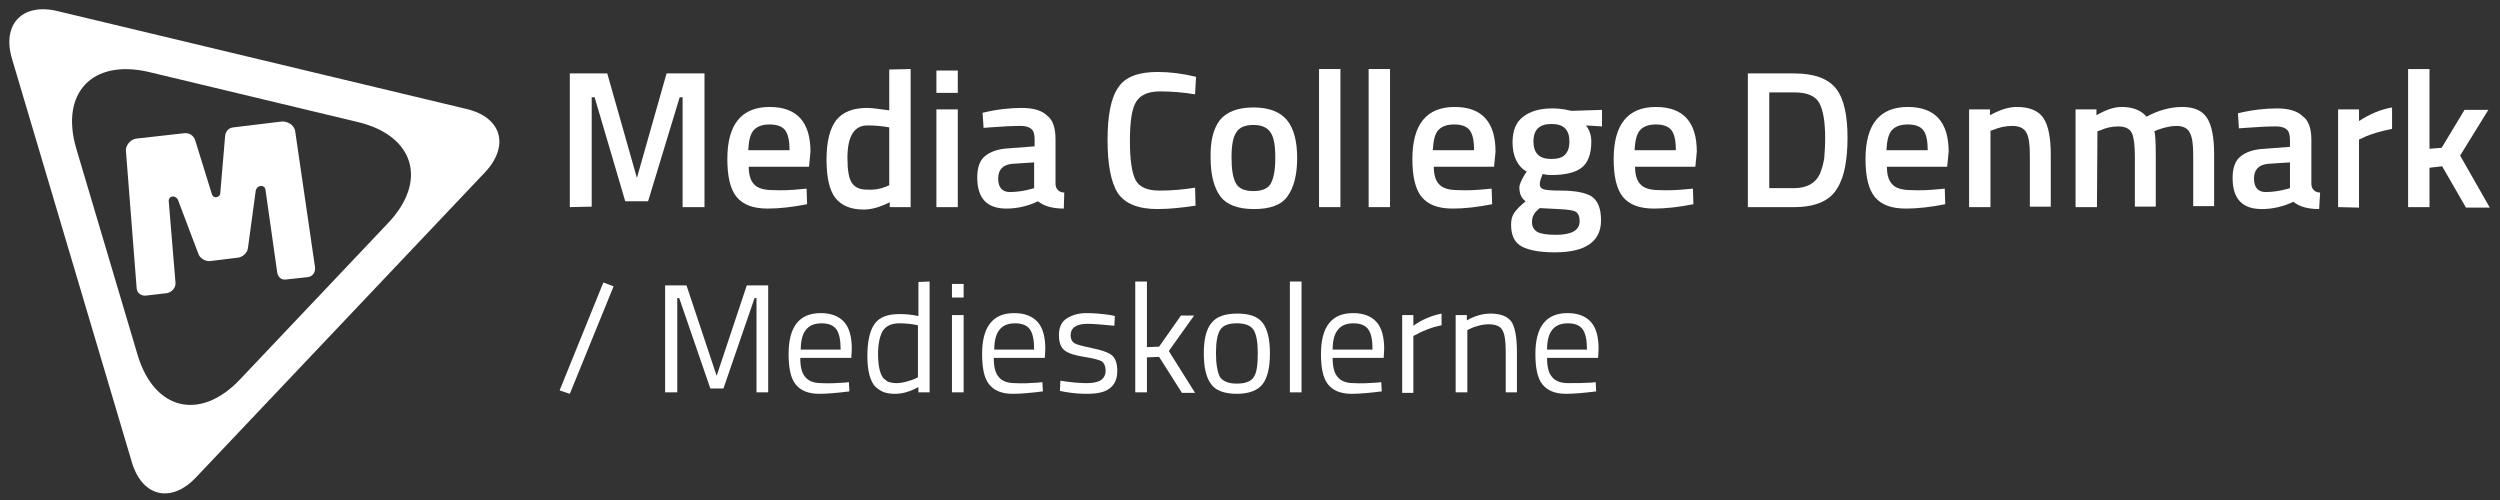 <?xml version="1.0" encoding="utf-8"?>
<!-- Generator: Adobe Illustrator 22.1.0, SVG Export Plug-In . SVG Version: 6.00 Build 0)  -->
<svg version="1.1" id="Layer_1" xmlns="http://www.w3.org/2000/svg" xmlns:xlink="http://www.w3.org/1999/xlink" x="0px" y="0px"
	 viewBox="0 0 514.2 102.9" style="enable-background:new 0 0 514.2 102.9;" xml:space="preserve">
<rect x="0" y="0" width="514.2" height="102.9" fill="#333333" stroke="none"/>
<style type="text/css">
	.st0{fill:#FFFFFF;}
</style>
<title>Media College Denmark / Medieskolerne</title>
<g>
	<g>
		<path class="st0" d="M95.9,22.4l-84-20.1C4.6,0.5,0.3,5,2.5,12.2L27.1,95c2.1,7.2,8.1,8.6,13.2,3.2l59.4-62.7
			C104.9,30,103.2,24.1,95.9,22.4z M79.8,45.9L49.4,78c-8.2,8.7-17.7,6.4-21.1-5L15.7,30.6C12.3,19.1,19,12.1,30.6,14.8l43,10.3
			C85.3,27.9,88,37.3,79.8,45.9z"/>
		<path class="st0" d="M30,60.8c-1,0.1-1.9-0.6-1.9-1.6L25.9,31c-0.1-1,0.9-2.4,2.2-2.5l9.8-1.1c1-0.1,1.8,0.4,2.2,1.3L43.6,40
			c0.5,1.1,1.7,0.4,1.7-0.2l1-11.8c0.1-1,0.7-1.7,1.7-1.8l9.9-1.2c1-0.1,2.5,0.5,2.8,1.9L64.8,55c0.1,1-0.5,1.9-1.5,2l-4.6,0.5
			c-1,0.1-1.6-0.7-1.7-1.6L54.6,39c-0.2-1.1-1.7-1-2,0.2L51,51c-0.1,1-1.1,1.9-2.1,2l-5.7,0.7c-1,0.1-2.1-0.6-2.4-1.5l-4.2-11.1
			c-0.4-0.9-1.8-1-1.9,0.2l1.4,16.9c0.1,1-0.9,2-1.8,2.1L30,60.8z"/>
	</g>
	<g>
		<path class="st0" d="M117.2,42.6V15.1h7.7l6.1,21.5l6.1-21.5h7.8v27.5h-4.5V20h-0.6l-6.5,21.4h-4.7L122.3,20h-0.6v22.5L117.2,42.6
			L117.2,42.6z"/>
		<path class="st0" d="M164.8,38.9l1.1-0.1L166,42c-3,0.6-5.7,0.9-8.1,0.9c-3,0-5.1-0.8-6.4-2.4c-1.3-1.6-1.9-4.2-1.9-7.8
			c0-7.1,2.9-10.7,8.7-10.7c5.6,0,8.4,3.1,8.4,9.2l-0.3,3.1H154c0,1.7,0.4,2.9,1.1,3.6c0.7,0.8,2,1.2,3.9,1.2
			C160.9,39.2,162.8,39.1,164.8,38.9z M162.4,31c0-2-0.3-3.4-0.9-4.2c-0.6-0.8-1.7-1.2-3.2-1.2s-2.6,0.4-3.3,1.2
			c-0.7,0.8-1,2.2-1.1,4.1h8.5V31z"/>
		<path class="st0" d="M187.3,14.2v28.4H183v-1c-2,1-3.7,1.5-5.4,1.5c-2.6,0-4.5-0.8-5.8-2.4c-1.2-1.6-1.8-4.2-1.8-7.9
			s0.7-6.4,2-8.1c1.4-1.7,3.5-2.5,6.3-2.5c1,0,2.5,0.2,4.6,0.5v-8.4L187.3,14.2L187.3,14.2z M182.2,38.4l0.7-0.3V26.2
			c-1.6-0.3-3.1-0.4-4.5-0.4c-2.7,0-4.1,2.2-4.1,6.7c0,2.5,0.3,4.2,0.9,5.1c0.6,0.9,1.6,1.4,3,1.4C179.7,39.1,181,38.9,182.2,38.4z"
			/>
		<path class="st0" d="M192.6,19.1v-4.6h4.4v4.6H192.6z M192.6,42.6V22.5h4.4v20.1H192.6z"/>
		<path class="st0" d="M217.1,28.7v9.1c0,0.6,0.2,1,0.5,1.3s0.7,0.5,1.3,0.5l-0.1,3.3c-2.3,0-4.1-0.5-5.3-1.5
			c-2.1,1-4.3,1.5-6.5,1.5c-4,0-6-2.1-6-6.4c0-2,0.5-3.5,1.6-4.4c1.1-0.9,2.7-1.5,5-1.6l5.2-0.4v-1.4c0-1.1-0.2-1.8-0.7-2.2
			c-0.5-0.4-1.2-0.6-2.1-0.6c-1.7,0-3.9,0.1-6.4,0.3l-1.3,0.1l-0.2-3.1c2.9-0.7,5.6-1,8-1s4.2,0.5,5.3,1.6
			C216.6,24.7,217.1,26.4,217.1,28.7z M208.1,33.7c-1.8,0.2-2.8,1.2-2.8,3s0.8,2.8,2.4,2.8c1.3,0,2.8-0.2,4.3-0.6l0.7-0.2v-5.3
			L208.1,33.7z"/>
		<path class="st0" d="M238.1,43c-4,0-6.7-1.1-8.2-3.3c-1.4-2.2-2.1-5.9-2.1-10.9s0.7-8.7,2.2-10.8c1.4-2.2,4.2-3.2,8.1-3.2
			c2.4,0,5,0.3,7.9,1l-0.2,3.6c-2.4-0.4-4.8-0.6-7.2-0.6s-4,0.7-4.9,2.1s-1.3,4.1-1.3,8.1c0,3.9,0.4,6.6,1.2,8.1
			c0.8,1.4,2.4,2.1,4.9,2.1s4.8-0.2,7.3-0.6l0.1,3.7C243.2,42.7,240.6,43,238.1,43z"/>
		<path class="st0" d="M250.9,24.7c1.4-1.7,3.7-2.6,6.9-2.6c3.2,0,5.5,0.9,6.9,2.6s2.1,4.3,2.1,7.8s-0.7,6.1-2,7.9
			c-1.3,1.8-3.6,2.6-6.9,2.6c-3.3,0-5.6-0.9-6.9-2.6c-1.3-1.8-2-4.4-2-7.9C248.9,29,249.6,26.4,250.9,24.7z M254.2,37.7
			c0.6,1.1,1.8,1.6,3.6,1.6s3-0.5,3.6-1.6s0.9-2.8,0.9-5.3s-0.3-4.2-1-5.2s-1.8-1.5-3.5-1.5s-2.9,0.5-3.5,1.5c-0.7,1-1,2.7-1,5.2
			S253.6,36.6,254.2,37.7z"/>
		<path class="st0" d="M271.3,42.6V14.2h4.4v28.4H271.3z"/>
		<path class="st0" d="M281.5,42.6V14.2h4.4v28.4H281.5z"/>
		<path class="st0" d="M305.7,38.9l1.1-0.1l0.1,3.2c-3,0.6-5.7,0.9-8.1,0.9c-3,0-5.1-0.8-6.4-2.4c-1.3-1.6-1.9-4.2-1.9-7.8
			c0-7.1,2.9-10.7,8.7-10.7c5.6,0,8.4,3.1,8.4,9.2l-0.3,3.1h-12.4c0,1.7,0.4,2.9,1.1,3.6c0.7,0.8,2,1.2,3.9,1.2
			C301.7,39.2,303.6,39.1,305.7,38.9z M303.2,31c0-2-0.3-3.4-0.9-4.2c-0.6-0.8-1.7-1.2-3.2-1.2s-2.6,0.4-3.3,1.2
			c-0.7,0.8-1,2.2-1.1,4.1h8.5V31z"/>
		<path class="st0" d="M329.3,45.3c0,4.4-3.2,6.6-9.5,6.6c-3,0-5.3-0.4-6.8-1.2s-2.2-2.3-2.2-4.5c0-1,0.2-1.8,0.7-2.5
			s1.3-1.5,2.3-2.3c-0.9-0.6-1.3-1.6-1.3-2.9c0-0.5,0.4-1.4,1.1-2.6l0.4-0.6c-1.9-1.1-2.9-3.2-2.9-6c0-2.4,0.7-4.2,2.2-5.3
			c1.4-1.1,3.4-1.7,5.9-1.7c1.2,0,2.3,0.1,3.5,0.4l0.6,0.1l6.2-0.2V26l-3.3-0.2c0.7,0.9,1.1,2,1.1,3.3c0,2.6-0.7,4.4-2,5.4
			s-3.4,1.5-6.2,1.5c-0.7,0-1.3-0.1-1.8-0.2c-0.4,0.9-0.6,1.6-0.6,2.1s0.2,0.8,0.7,1s1.7,0.3,3.6,0.3c3.2,0,5.4,0.5,6.5,1.3
			C328.7,41.4,329.3,43,329.3,45.3z M315.1,45.7c0,0.9,0.4,1.6,1.1,2s2,0.6,3.8,0.6c3.2,0,4.9-0.9,4.9-2.8c0-1-0.3-1.7-0.9-2
			s-1.7-0.4-3.4-0.5l-3.9-0.2c-0.6,0.5-1,0.9-1.2,1.3C315.2,44.6,315.1,45.1,315.1,45.7z M316.3,31.8c0.6,0.6,1.5,0.9,2.8,0.9
			s2.3-0.3,2.8-0.9c0.6-0.6,0.9-1.5,0.9-2.7s-0.3-2.1-0.9-2.7s-1.5-0.9-2.8-0.9c-2.5,0-3.7,1.2-3.7,3.6
			C315.4,30.3,315.7,31.2,316.3,31.8z"/>
		<path class="st0" d="M347.1,38.9l1.1-0.1l0.1,3.2c-3,0.6-5.7,0.9-8.1,0.9c-3,0-5.1-0.8-6.4-2.4c-1.3-1.6-1.9-4.2-1.9-7.8
			c0-7.1,2.9-10.7,8.7-10.7c5.6,0,8.4,3.1,8.4,9.2l-0.3,3.1h-12.4c0,1.7,0.4,2.9,1.1,3.6c0.7,0.8,2,1.2,3.9,1.2
			C343.1,39.2,345.1,39.1,347.1,38.9z M344.7,31c0-2-0.3-3.4-0.9-4.2c-0.6-0.8-1.7-1.2-3.2-1.2s-2.6,0.4-3.3,1.2
			c-0.7,0.8-1,2.2-1.1,4.1h8.5V31z"/>
		<path class="st0" d="M369,42.6h-9.5V15.1h9.5c4.2,0,7.1,1.1,8.7,3.2s2.3,5.5,2.3,10.1c0,2.3-0.2,4.3-0.5,5.9
			c-0.3,1.6-0.8,3.1-1.6,4.4C376.4,41.3,373.4,42.6,369,42.6z M375.4,28.4c0-3.3-0.4-5.7-1.2-7.2S371.6,19,369,19h-5.1v19.7h5.1
			c2.6,0,4.4-1,5.3-2.9c0.4-1,0.7-2,0.9-3.2C375.3,31.4,375.4,30,375.4,28.4z"/>
		<path class="st0" d="M398.9,38.9l1.1-0.1l0.1,3.2c-3,0.6-5.7,0.9-8.1,0.9c-3,0-5.1-0.8-6.4-2.4c-1.3-1.6-1.9-4.2-1.9-7.8
			c0-7.1,2.9-10.7,8.7-10.7c5.6,0,8.4,3.1,8.4,9.2l-0.3,3.1h-12.4c0,1.7,0.4,2.9,1.1,3.6c0.7,0.8,2,1.2,3.9,1.2
			C395,39.2,396.9,39.1,398.9,38.9z M396.5,31c0-2-0.3-3.4-0.9-4.2c-0.6-0.8-1.7-1.2-3.2-1.2s-2.6,0.4-3.3,1.2
			c-0.7,0.8-1,2.2-1.1,4.1h8.5V31z"/>
		<path class="st0" d="M409.4,42.6H405V22.5h4.3v1.2c2-1.1,3.8-1.7,5.5-1.7c2.7,0,4.5,0.8,5.5,2.3s1.5,4,1.5,7.5v10.7h-4.3V31.9
			c0-2.2-0.2-3.7-0.7-4.6s-1.4-1.4-2.9-1.4c-1.4,0-2.7,0.3-3.9,0.8l-0.6,0.2V42.6z"/>
		<path class="st0" d="M431.3,42.6h-4.4V22.5h4.3v1.2c1.9-1.1,3.6-1.7,5.2-1.7c2.3,0,4,0.7,5.1,2c2.4-1.3,4.9-2,7.3-2
			s4.1,0.7,5.1,2.2s1.5,4,1.5,7.5v10.7h-4.3V31.9c0-2.2-0.2-3.7-0.7-4.6c-0.4-0.9-1.4-1.4-2.7-1.4c-1.2,0-2.5,0.3-3.9,0.8l-0.7,0.3
			c0.2,0.5,0.3,2.2,0.3,5.1v10.4h-4.3V32.3c0-2.4-0.2-4-0.6-4.9s-1.4-1.4-2.8-1.4c-1.3,0-2.6,0.3-3.7,0.8l-0.6,0.2L431.3,42.6
			L431.3,42.6z"/>
		<path class="st0" d="M475.4,28.7v9.1c0,0.6,0.2,1,0.5,1.3s0.7,0.5,1.3,0.5L477,43c-2.3,0-4.1-0.5-5.3-1.5c-2.1,1-4.3,1.5-6.5,1.5
			c-4,0-6-2.1-6-6.4c0-2,0.5-3.5,1.6-4.4c1.1-0.9,2.7-1.5,5-1.6l5.2-0.4v-1.4c0-1.1-0.2-1.8-0.7-2.2c-0.5-0.4-1.2-0.6-2.1-0.6
			c-1.7,0-3.8,0.1-6.4,0.3l-1.3,0.1l-0.2-3.1c2.9-0.7,5.6-1,8-1s4.2,0.5,5.3,1.6C474.8,24.7,475.4,26.4,475.4,28.7z M466.4,33.7
			c-1.8,0.2-2.8,1.2-2.8,3s0.8,2.8,2.4,2.8c1.3,0,2.8-0.2,4.3-0.6l0.7-0.2v-5.3L466.4,33.7z"/>
		<path class="st0" d="M480.9,42.6V22.5h4.3v2.4c2.3-1.5,4.5-2.4,6.8-2.8v4.4c-2.3,0.5-4.3,1-5.9,1.8l-0.9,0.4v14L480.9,42.6
			L480.9,42.6z"/>
		<path class="st0" d="M499.7,42.6h-4.4V14.2h4.4v16.4l2.5-0.2l4.7-7.8h4.9L506,32l6.1,10.7h-4.9l-4.9-8.5l-2.6,0.3L499.7,42.6
			L499.7,42.6z"/>
		<path class="st0" d="M115.1,80.3l9-22.2l2.1,0.8l-9,22.1L115.1,80.3z"/>
		<path class="st0" d="M136.8,80.7v-22h4.4l6.2,18.6l6.2-18.6h4.4v22h-2.4V61.3h-0.4l-6.4,18.6h-2.7l-6.4-18.6h-0.4v19.4
			C139.3,80.7,136.8,80.7,136.8,80.7z"/>
		<path class="st0" d="M173.7,78.7l0.9-0.1l0.1,1.9c-2.4,0.3-4.5,0.5-6.2,0.5c-2.3,0-3.9-0.7-4.9-2s-1.4-3.4-1.4-6.2
			c0-5.6,2.2-8.4,6.6-8.4c2.1,0,3.7,0.6,4.8,1.8c1.1,1.2,1.6,3.1,1.6,5.6l-0.1,1.8h-10.5c0,1.8,0.3,3.1,1,3.9
			c0.6,0.8,1.7,1.3,3.3,1.3C170.5,78.9,172.1,78.8,173.7,78.7z M172.9,71.8c0-1.9-0.3-3.3-0.9-4.1c-0.6-0.8-1.6-1.2-3-1.2
			s-2.5,0.4-3.2,1.3c-0.7,0.8-1.1,2.2-1.1,4.1h8.2V71.8z"/>
		<path class="st0" d="M191.2,57.9v22.8h-2.3v-1.1c-1.6,0.9-3.2,1.4-4.8,1.4c-0.8,0-1.6-0.1-2.2-0.3c-0.6-0.2-1.2-0.6-1.8-1.1
			c-1.1-1.1-1.7-3.3-1.7-6.3c0-3.1,0.5-5.3,1.5-6.7c1-1.4,2.7-2,5.1-2c1.2,0,2.5,0.1,3.9,0.4v-7L191.2,57.9L191.2,57.9z M182.9,78.6
			c0.4,0.1,0.9,0.2,1.5,0.2s1.3-0.1,2-0.3c0.8-0.2,1.3-0.4,1.8-0.6l0.6-0.3V66.9c-1.4-0.3-2.6-0.4-3.8-0.4c-1.6,0-2.7,0.5-3.4,1.5
			c-0.6,1-1,2.6-1,4.8c0,2.5,0.4,4.1,1.1,5C182.2,78.2,182.5,78.5,182.9,78.6z"/>
		<path class="st0" d="M195.8,61.2v-2.8h2.4v2.8H195.8z M195.8,80.7V64.8h2.4v15.9C198.2,80.7,195.8,80.7,195.8,80.7z"/>
		<path class="st0" d="M213.5,78.7l0.9-0.1l0.1,1.9c-2.4,0.3-4.5,0.5-6.2,0.5c-2.3,0-3.9-0.7-4.9-2s-1.4-3.4-1.4-6.2
			c0-5.6,2.2-8.4,6.6-8.4c2.1,0,3.7,0.6,4.8,1.8c1.1,1.2,1.6,3.1,1.6,5.6l-0.1,1.8h-10.5c0,1.8,0.3,3.1,1,3.9
			c0.6,0.8,1.7,1.3,3.3,1.3C210.3,78.9,211.9,78.8,213.5,78.7z M212.7,71.8c0-1.9-0.3-3.3-0.9-4.1c-0.6-0.8-1.6-1.2-3-1.2
			s-2.5,0.4-3.2,1.3c-0.7,0.8-1.1,2.2-1.1,4.1h8.2V71.8z"/>
		<path class="st0" d="M223.7,66.6c-2.3,0-3.5,0.8-3.5,2.4c0,0.7,0.3,1.3,0.8,1.6c0.5,0.3,1.7,0.6,3.6,1s3.2,0.8,4,1.4
			s1.2,1.7,1.2,3.3c0,1.6-0.5,2.8-1.6,3.6c-1,0.8-2.6,1.1-4.6,1.1c-1.3,0-2.9-0.1-4.6-0.4l-1-0.2l0.1-2.1c2.4,0.4,4.2,0.5,5.5,0.5
			c1.2,0,2.2-0.2,2.8-0.6s1-1,1-2c0-0.9-0.3-1.5-0.8-1.9c-0.6-0.3-1.8-0.6-3.6-0.9c-1.9-0.3-3.2-0.7-4-1.3c-0.8-0.6-1.2-1.6-1.2-3.2
			c0-1.5,0.5-2.7,1.6-3.4c1.1-0.7,2.4-1.1,4.1-1.1c1.3,0,2.9,0.1,4.9,0.4l0.9,0.2l-0.1,2C226.9,66.8,225.1,66.6,223.7,66.6z"/>
		<path class="st0" d="M235.9,80.7h-2.4V57.9h2.4v13.5l2.5-0.1l4.5-6.4h2.7l-5.2,7.3l5.4,8.6h-2.7l-4.7-7.4l-2.5,0.1V80.7z"/>
		<path class="st0" d="M247.6,72.7c0-2.9,0.5-5,1.6-6.3c1-1.3,2.8-1.9,5.3-1.9c2.5,0,4.2,0.6,5.2,1.9s1.5,3.4,1.5,6.3
			s-0.5,5-1.5,6.3s-2.8,2-5.3,2c-2.6,0-4.4-0.7-5.3-2C248.1,77.7,247.6,75.6,247.6,72.7z M250.1,72.6c0,2.3,0.3,3.9,0.8,4.9
			c0.6,0.9,1.7,1.4,3.5,1.4s3-0.5,3.5-1.4c0.6-0.9,0.8-2.5,0.8-4.9c0-2.3-0.3-3.9-0.9-4.8s-1.8-1.3-3.4-1.3c-1.7,0-2.8,0.4-3.4,1.3
			C250.4,68.7,250.1,70.3,250.1,72.6z"/>
		<path class="st0" d="M265.3,80.7V57.9h2.4v22.8H265.3z"/>
		<path class="st0" d="M283.2,78.7l0.9-0.1l0.1,1.9c-2.4,0.3-4.5,0.5-6.2,0.5c-2.3,0-3.9-0.7-4.9-2s-1.4-3.4-1.4-6.2
			c0-5.6,2.2-8.4,6.6-8.4c2.1,0,3.7,0.6,4.8,1.8c1.1,1.2,1.6,3.1,1.6,5.6l-0.1,1.8h-10.5c0,1.8,0.3,3.1,1,3.9
			c0.6,0.8,1.7,1.3,3.3,1.3C280,78.9,281.6,78.8,283.2,78.7z M282.3,71.8c0-1.9-0.3-3.3-0.9-4.1c-0.6-0.8-1.6-1.2-3-1.2
			s-2.5,0.4-3.2,1.3c-0.7,0.8-1.1,2.2-1.1,4.1h8.2V71.8z"/>
		<path class="st0" d="M288.4,80.7V64.8h2.3V67c1.8-1.3,3.8-2.1,5.8-2.5v2.4c-0.9,0.2-1.8,0.4-2.8,0.8s-1.7,0.7-2.2,1l-0.8,0.4v11.7
			h-2.3V80.7z"/>
		<path class="st0" d="M301.8,80.7h-2.4V64.8h2.3v1.1c1.7-1,3.4-1.4,4.9-1.4c2.1,0,3.5,0.6,4.3,1.7c0.7,1.1,1.1,3.2,1.1,6.1v8.4
			h-2.3v-8.3c0-2.2-0.2-3.7-0.7-4.5c-0.4-0.8-1.4-1.2-2.8-1.2c-0.7,0-1.4,0.1-2.1,0.3c-0.8,0.2-1.3,0.4-1.7,0.6l-0.6,0.3L301.8,80.7
			L301.8,80.7z"/>
		<path class="st0" d="M327.3,78.7l0.9-0.1l0.1,1.9c-2.4,0.3-4.5,0.5-6.2,0.5c-2.3,0-3.9-0.7-4.9-2s-1.4-3.4-1.4-6.2
			c0-5.6,2.2-8.4,6.6-8.4c2.1,0,3.7,0.6,4.8,1.8c1.1,1.2,1.6,3.1,1.6,5.6l-0.1,1.8h-10.5c0,1.8,0.3,3.1,1,3.9
			c0.6,0.8,1.7,1.3,3.3,1.3S325.6,78.8,327.3,78.7z M326.4,71.8c0-1.9-0.3-3.3-0.9-4.1c-0.6-0.8-1.6-1.2-3-1.2s-2.5,0.4-3.2,1.3
			c-0.7,0.8-1.1,2.2-1.1,4.1h8.2V71.8z"/>
	</g>
</g>
</svg>
